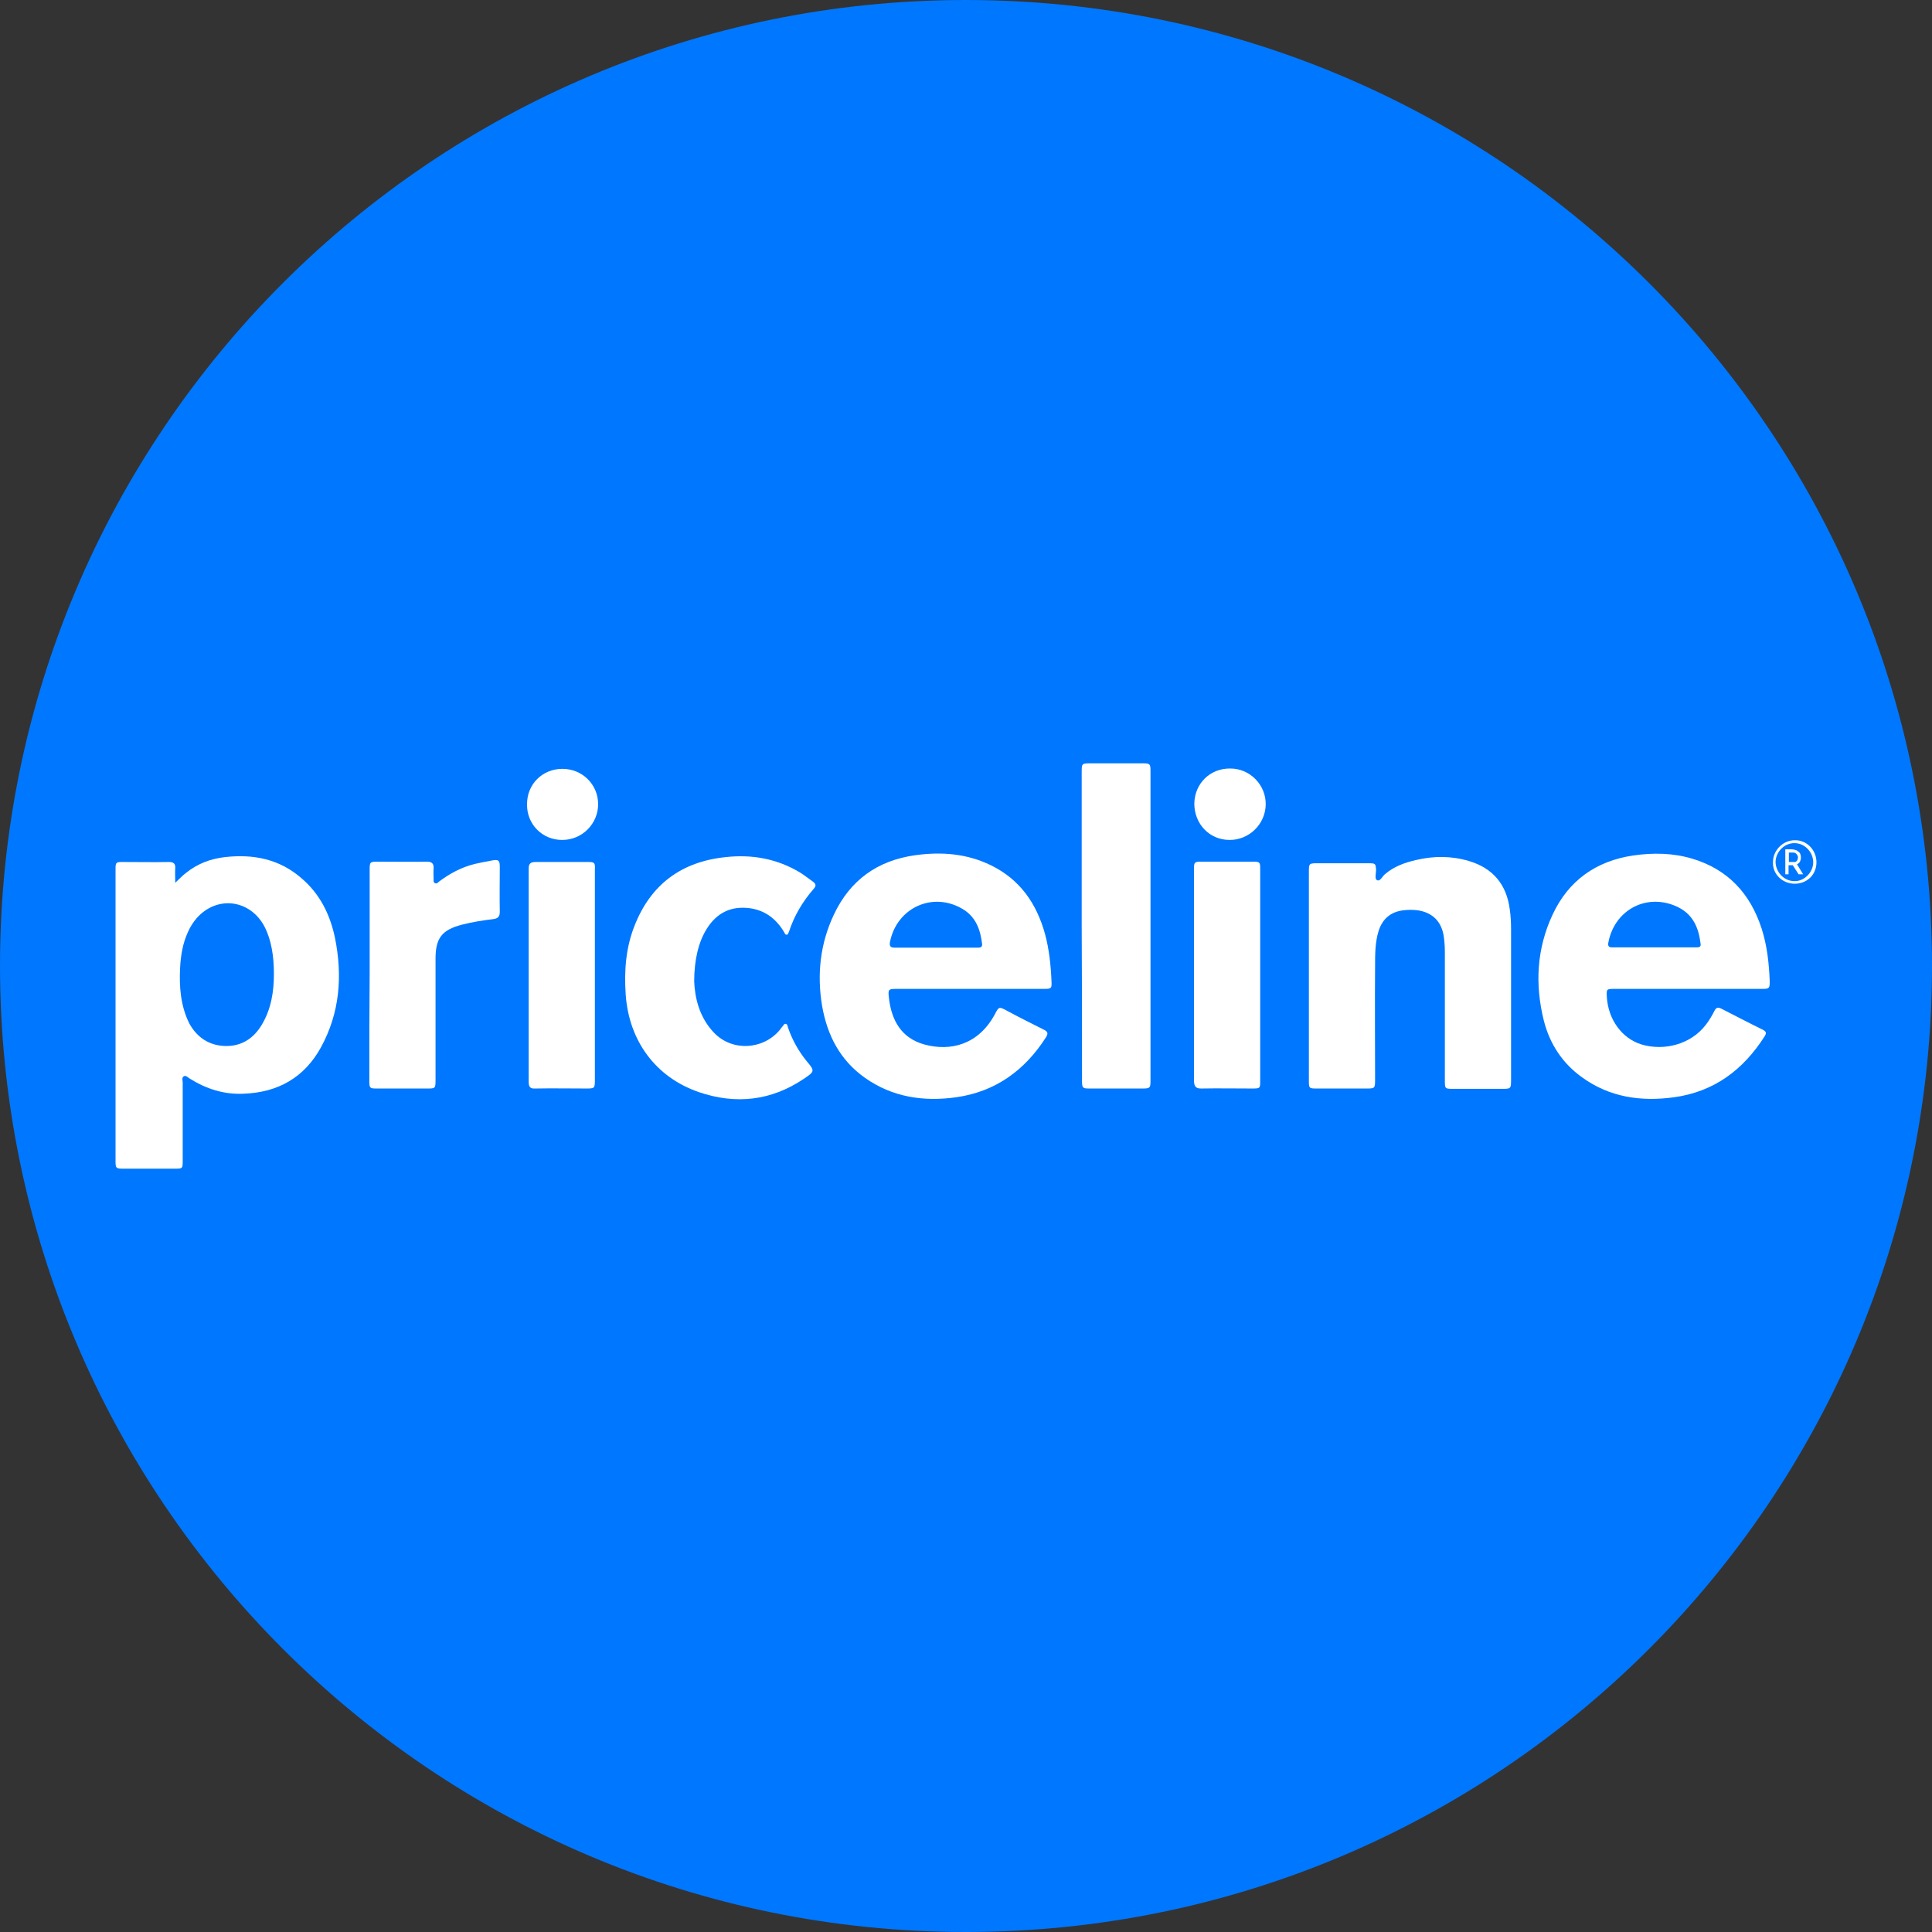 <?xml version="1.0" encoding="utf-8"?>
<!-- Generator: Adobe Illustrator 26.3.1, SVG Export Plug-In . SVG Version: 6.00 Build 0)  -->
<svg version="1.1" id="Layer_1" xmlns="http://www.w3.org/2000/svg" xmlns:xlink="http://www.w3.org/1999/xlink" x="0px" y="0px"
	 viewBox="0 0 595.3 595.3" style="enable-background:new 0 0 595.3 595.3;" xml:space="preserve">
<rect x="0" y="0" width="595.3" height="595.3" fill="#333333" stroke="none"/>
<style type="text/css">
	.st0{fill:#0077FF;}
	.st1{fill:#FFFFFF;}
</style>
<path class="st0" d="M297.6,595.3L297.6,595.3C133.3,595.3,0,462,0,297.6v0C0,133.3,133.3,0,297.6,0h0
	C462,0,595.3,133.3,595.3,297.6v0C595.3,462,462,595.3,297.6,595.3z"/>
<g>
	<path class="st1" d="M333.4,333.1c0,2.1,0.2,2.3,2.2,2.3c5.5,0,11,0,16.5,0c2.2,0,2.4-0.2,2.4-2.3c0-31.9,0-63.7,0-95.6
		c0-2.1-0.2-2.3-2.3-2.3c-5.3,0-10.7,0-16,0c-2.9,0-2.9,0-2.9,2.8c0,15.8,0,31.5,0,47.3C333.4,301.2,333.4,317.2,333.4,333.1z"/>
	<path class="st1" d="M370.1,335.4c5.3-0.1,10.5,0,15.8,0c2.4,0,2.4-0.1,2.4-2.4c0-10.8,0-21.6,0-32.5c0-10.9,0-21.9,0-32.8
		c0-2-0.1-2.2-2.2-2.2c-5.3,0-10.7,0-16,0c-2,0-2.2,0.2-2.2,2.1c0,21.9,0,43.7,0,65.6C368,334.8,368.5,335.4,370.1,335.4z"/>
	<path class="st1" d="M403.3,333c0,2.3,0.1,2.4,2.3,2.4c5.1,0,10.2,0,15.3,0c2.7,0,2.8,0,2.8-2.7c0-11.7-0.1-23.4,0-35.1
		c0-3.6,0-7.3,1.1-10.8c1.2-3.7,3.7-5.8,7.5-6.3c1.5-0.2,3.1-0.2,4.6,0c4.6,0.7,7.4,3.6,8,8.3c0.2,1.5,0.3,3.1,0.3,4.6
		c0,13.1,0,26.3,0,39.4c0,2.7,0,2.7,2.6,2.7c5,0,10,0,15,0c2.7,0,2.8,0,2.8-2.8c0-15.4,0-30.9,0-46.3c0-2.1-0.1-4.2-0.4-6.2
		c-1-7.7-5.2-12.7-12.6-14.9c-5.4-1.6-10.8-1.6-16.3-0.3c-3.5,0.8-6.8,2-9.6,4.4c-0.8,0.7-1.5,2.3-2.4,1.8c-0.8-0.4-0.3-2-0.3-3.1
		c-0.1-2-0.2-2.1-2.2-2.1c-5.3,0-10.7,0-16,0c-2.4,0-2.5,0.1-2.5,2.5c0,10.7,0,21.4,0,32.1C403.3,311.3,403.3,322.2,403.3,333z"/>
	<path class="st1" d="M378.8,258.8c6,0.1,11.1-4.8,11.2-10.9c0.1-6-4.8-11.1-10.9-11.1c-6.2-0.1-11,4.6-11.1,10.8
		C368,253.9,372.7,258.8,378.8,258.8z"/>
	<path class="st1" d="M487.4,331.9c8.5,6.2,18.2,7.6,28.4,6.2c12.4-1.7,21.4-8.5,28-18.9c0.6-1,0.3-1.4-0.6-1.9
		c-4.3-2.1-8.5-4.3-12.8-6.5c-1-0.5-1.6-0.4-2.1,0.6c-0.8,1.6-1.7,3.1-2.8,4.5c-4.4,5.7-12.5,8.1-19.8,5.9
		c-6-1.9-10.2-7.7-10.6-14.7c-0.1-2.3-0.1-2.4,2.3-2.4c7.5,0,15.1,0,22.6,0c7.7,0,15.4,0,23.1,0c2,0,2.2-0.2,2.2-2.2
		c-0.2-5.6-0.8-11.1-2.5-16.4c-3.5-10.8-10.4-18.2-21.3-21.5c-6-1.8-12.1-1.9-18.3-1c-11.4,1.7-19.9,7.7-24.8,18.2
		c-4.9,10.5-5.5,21.5-2.7,32.7C477.5,321.6,481.4,327.6,487.4,331.9z M495.6,290.3c1.9-9.7,11.2-14.9,20.3-11.3
		c5.8,2.3,7.5,6.9,8.1,11.8c0.2,1.2-0.8,1.1-1.6,1.1c-4.2,0-8.5,0-12.7,0c-4.2,0-8.5,0-12.7,0C495.8,292,495.3,291.6,495.6,290.3z"
		/>
	<path class="st1" d="M181.1,265.6c-5.3,0-10.7,0-16,0c-1.5,0-2.2,0.4-2.2,2c0,21.9,0,43.8,0,65.8c0,1.5,0.5,2.1,2,2
		c5.3-0.1,10.5,0,15.8,0c2.5,0,2.6-0.1,2.6-2.6c0-10.8,0-21.5,0-32.3c0-10.9,0-21.8,0-32.6C183.4,265.8,183.2,265.6,181.1,265.6z"/>
	<path class="st1" d="M553,272.3c3.8,0,6.7-2.8,6.7-6.6c0-3.8-3-6.9-6.7-6.8c-3.6,0-6.7,3.1-6.7,6.7
		C546.1,269.3,549.2,272.3,553,272.3z M553,259.8c3.1,0,5.7,2.8,5.7,5.9c0,3.1-2.8,5.9-5.8,5.8c-3.2,0-5.8-2.8-5.8-6
		C547.2,262.4,549.9,259.7,553,259.8z"/>
	<path class="st1" d="M113.8,333.2c0,2,0.2,2.2,2.1,2.2c5.2,0,10.4,0,15.7,0c2.5,0,2.6,0,2.6-2.6c0-12.5,0-24.9,0-37.4
		c0-6.4,2-8.9,8.2-10.5c3.1-0.8,6.3-1.3,9.6-1.7c1.5-0.2,2-0.8,2-2.3c-0.1-4.6,0-9.2,0-13.8c0-2-0.4-2.3-2.2-2
		c-1.8,0.3-3.7,0.7-5.5,1.1c-4.1,1-7.8,3-11.1,5.5c-0.3,0.3-0.7,0.7-1.2,0.4c-0.5-0.2-0.4-0.8-0.4-1.2c0-1.1-0.1-2.2,0-3.3
		c0.1-1.6-0.6-2.1-2.1-2.1c-5,0.1-10,0-15,0c-2.6,0-2.6,0.1-2.6,2.7c0,10.7,0,21.4,0,32.1C113.8,311.3,113.8,322.2,113.8,333.2z"/>
	<path class="st1" d="M173.3,258.8c6.1,0,11-5,11-11c0-6.1-4.9-10.9-11-10.9c-6.2,0-11,4.8-10.9,11
		C162.3,254,167.2,258.9,173.3,258.8z"/>
	<path class="st1" d="M37.8,360.1c5.4,0,10.9,0,16.3,0c2.1,0,2.2-0.1,2.2-2.3c0-8.1,0-16.2,0-24.2c0-0.7-0.4-1.6,0.4-2
		c0.6-0.3,1.2,0.4,1.7,0.7c5.1,3.2,10.6,5,16.7,4.7c10.6-0.4,18.7-5,23.8-14.3c5.8-10.6,6.7-22,4.3-33.8
		c-1.5-7.1-4.6-13.4-10.2-18.2c-6.8-6-14.9-7.6-23.7-6.6c-4.4,0.5-8.4,2-11.9,4.8c-1.1,0.8-2,1.8-3.4,3.1c0-1.8-0.1-3.1,0-4.4
		c0.1-1.5-0.5-2-2-2c-4.7,0.1-9.4,0-14.2,0c-2,0-2.2,0.1-2.2,2.1c0,30.1,0,60.1,0,90.2C35.6,359.9,35.8,360.1,37.8,360.1z
		 M55.5,298.1c0.2-3.7,0.8-7.4,2.4-10.9c0.7-1.6,1.6-3,2.7-4.3c6.4-7.2,16.8-5.7,21.1,3c1.8,3.7,2.7,8.4,2.7,14.1
		c0,5.5-0.8,10.8-3.7,15.7c-2.5,4.2-6.2,6.7-11.2,6.6c-5-0.1-8.8-2.6-11.2-7C55.6,309.8,55.2,304,55.5,298.1z"/>
	<path class="st1" d="M266.5,332.1c8.5,6,18.1,7.4,28.1,6c12.1-1.7,21.2-8.3,27.7-18.5c0.7-1.1,0.6-1.7-0.6-2.3
		c-3.8-1.9-7.6-3.8-11.3-5.8c-2.6-1.4-2.6-1.4-3.9,1.1c-5,9.2-13.5,11.5-21.8,9.2c-7-2-10-7.4-10.8-14.3c-0.3-2.7-0.2-2.8,2.5-2.8
		c7.5,0,14.9,0,22.4,0c7.7,0,15.4,0,23.1,0c2,0,2.2-0.2,2.1-2.2c-0.2-4.9-0.7-9.9-2-14.7c-2.6-9.4-7.7-16.8-16.7-21.2
		c-7.4-3.6-15.2-4.2-23.2-3.1c-11.7,1.6-20.2,7.7-25.2,18.4c-4.2,8.9-5.2,18.4-3.6,28C254.9,319.1,258.9,326.7,266.5,332.1z
		 M274.2,290.4c2-10.7,13.3-15.9,22.6-10.2c3.9,2.4,5.3,6.3,5.8,10.6c0.2,1.3-0.9,1.2-1.7,1.2c-4.2,0-8.3,0-12.5,0
		c-4.2,0-8.5,0-12.7,0C274.6,292,274,291.7,274.2,290.4z"/>
	<path class="st1" d="M215.3,336.5c11.4,3.9,22.3,2.7,32.4-4.1c3.4-2.3,3.4-2.4,0.8-5.5c-2.5-3.1-4.4-6.5-5.7-10.3
		c-0.1-0.4-0.2-1-0.6-1.1c-0.6-0.2-0.8,0.5-1.1,0.8c-0.3,0.3-0.5,0.6-0.7,0.9c-5.1,6.3-14.8,6.9-20.4,1c-4.6-4.8-5.9-10.9-6.1-15.8
		c0-6.8,1.4-12.2,3.8-16.1c2.6-4.2,6.3-6.7,11.4-6.6c5.6,0.1,9.7,2.8,12.5,7.5c0.2,0.3,0.3,0.9,0.9,0.8c0.4-0.1,0.4-0.6,0.6-0.9
		c1.6-4.9,4.2-9.3,7.6-13.2c0.9-1,0.7-1.6-0.3-2.3c-1.3-0.9-2.5-1.9-3.8-2.7c-7.1-4.3-14.8-5.7-23-4.8c-13.6,1.4-23.1,8.4-28.1,21.2
		c-2.7,6.8-3.2,13.9-2.7,21.2C193.8,320.7,202,331.9,215.3,336.5z"/>
	<path class="st1" d="M555.6,269.4l-1.9-3.1c0.3-0.1,0.5-0.3,0.7-0.5c0.2-0.2,0.3-0.5,0.4-0.8c0.1-0.3,0.1-0.6,0.1-0.9
		c0-0.4-0.1-0.7-0.2-1c-0.1-0.3-0.3-0.5-0.6-0.7c-0.2-0.2-0.5-0.4-0.9-0.5c-0.3-0.1-0.7-0.2-1.1-0.2h-2v7.7h1v-2.8h1.1
		c0.1,0,0.2,0,0.2,0l1.8,2.8H555.6z M552.3,265.6h-1.1v-2.9h1.2c0.3,0,0.5,0,0.7,0.1c0.2,0.1,0.3,0.2,0.5,0.4
		c0.1,0.1,0.2,0.3,0.3,0.5c0.1,0.2,0.1,0.3,0.1,0.5s0,0.3-0.1,0.5c0,0.2-0.1,0.3-0.2,0.5c-0.1,0.1-0.3,0.3-0.5,0.4
		C552.9,265.6,552.7,265.6,552.3,265.6z"/>
</g>
</svg>
